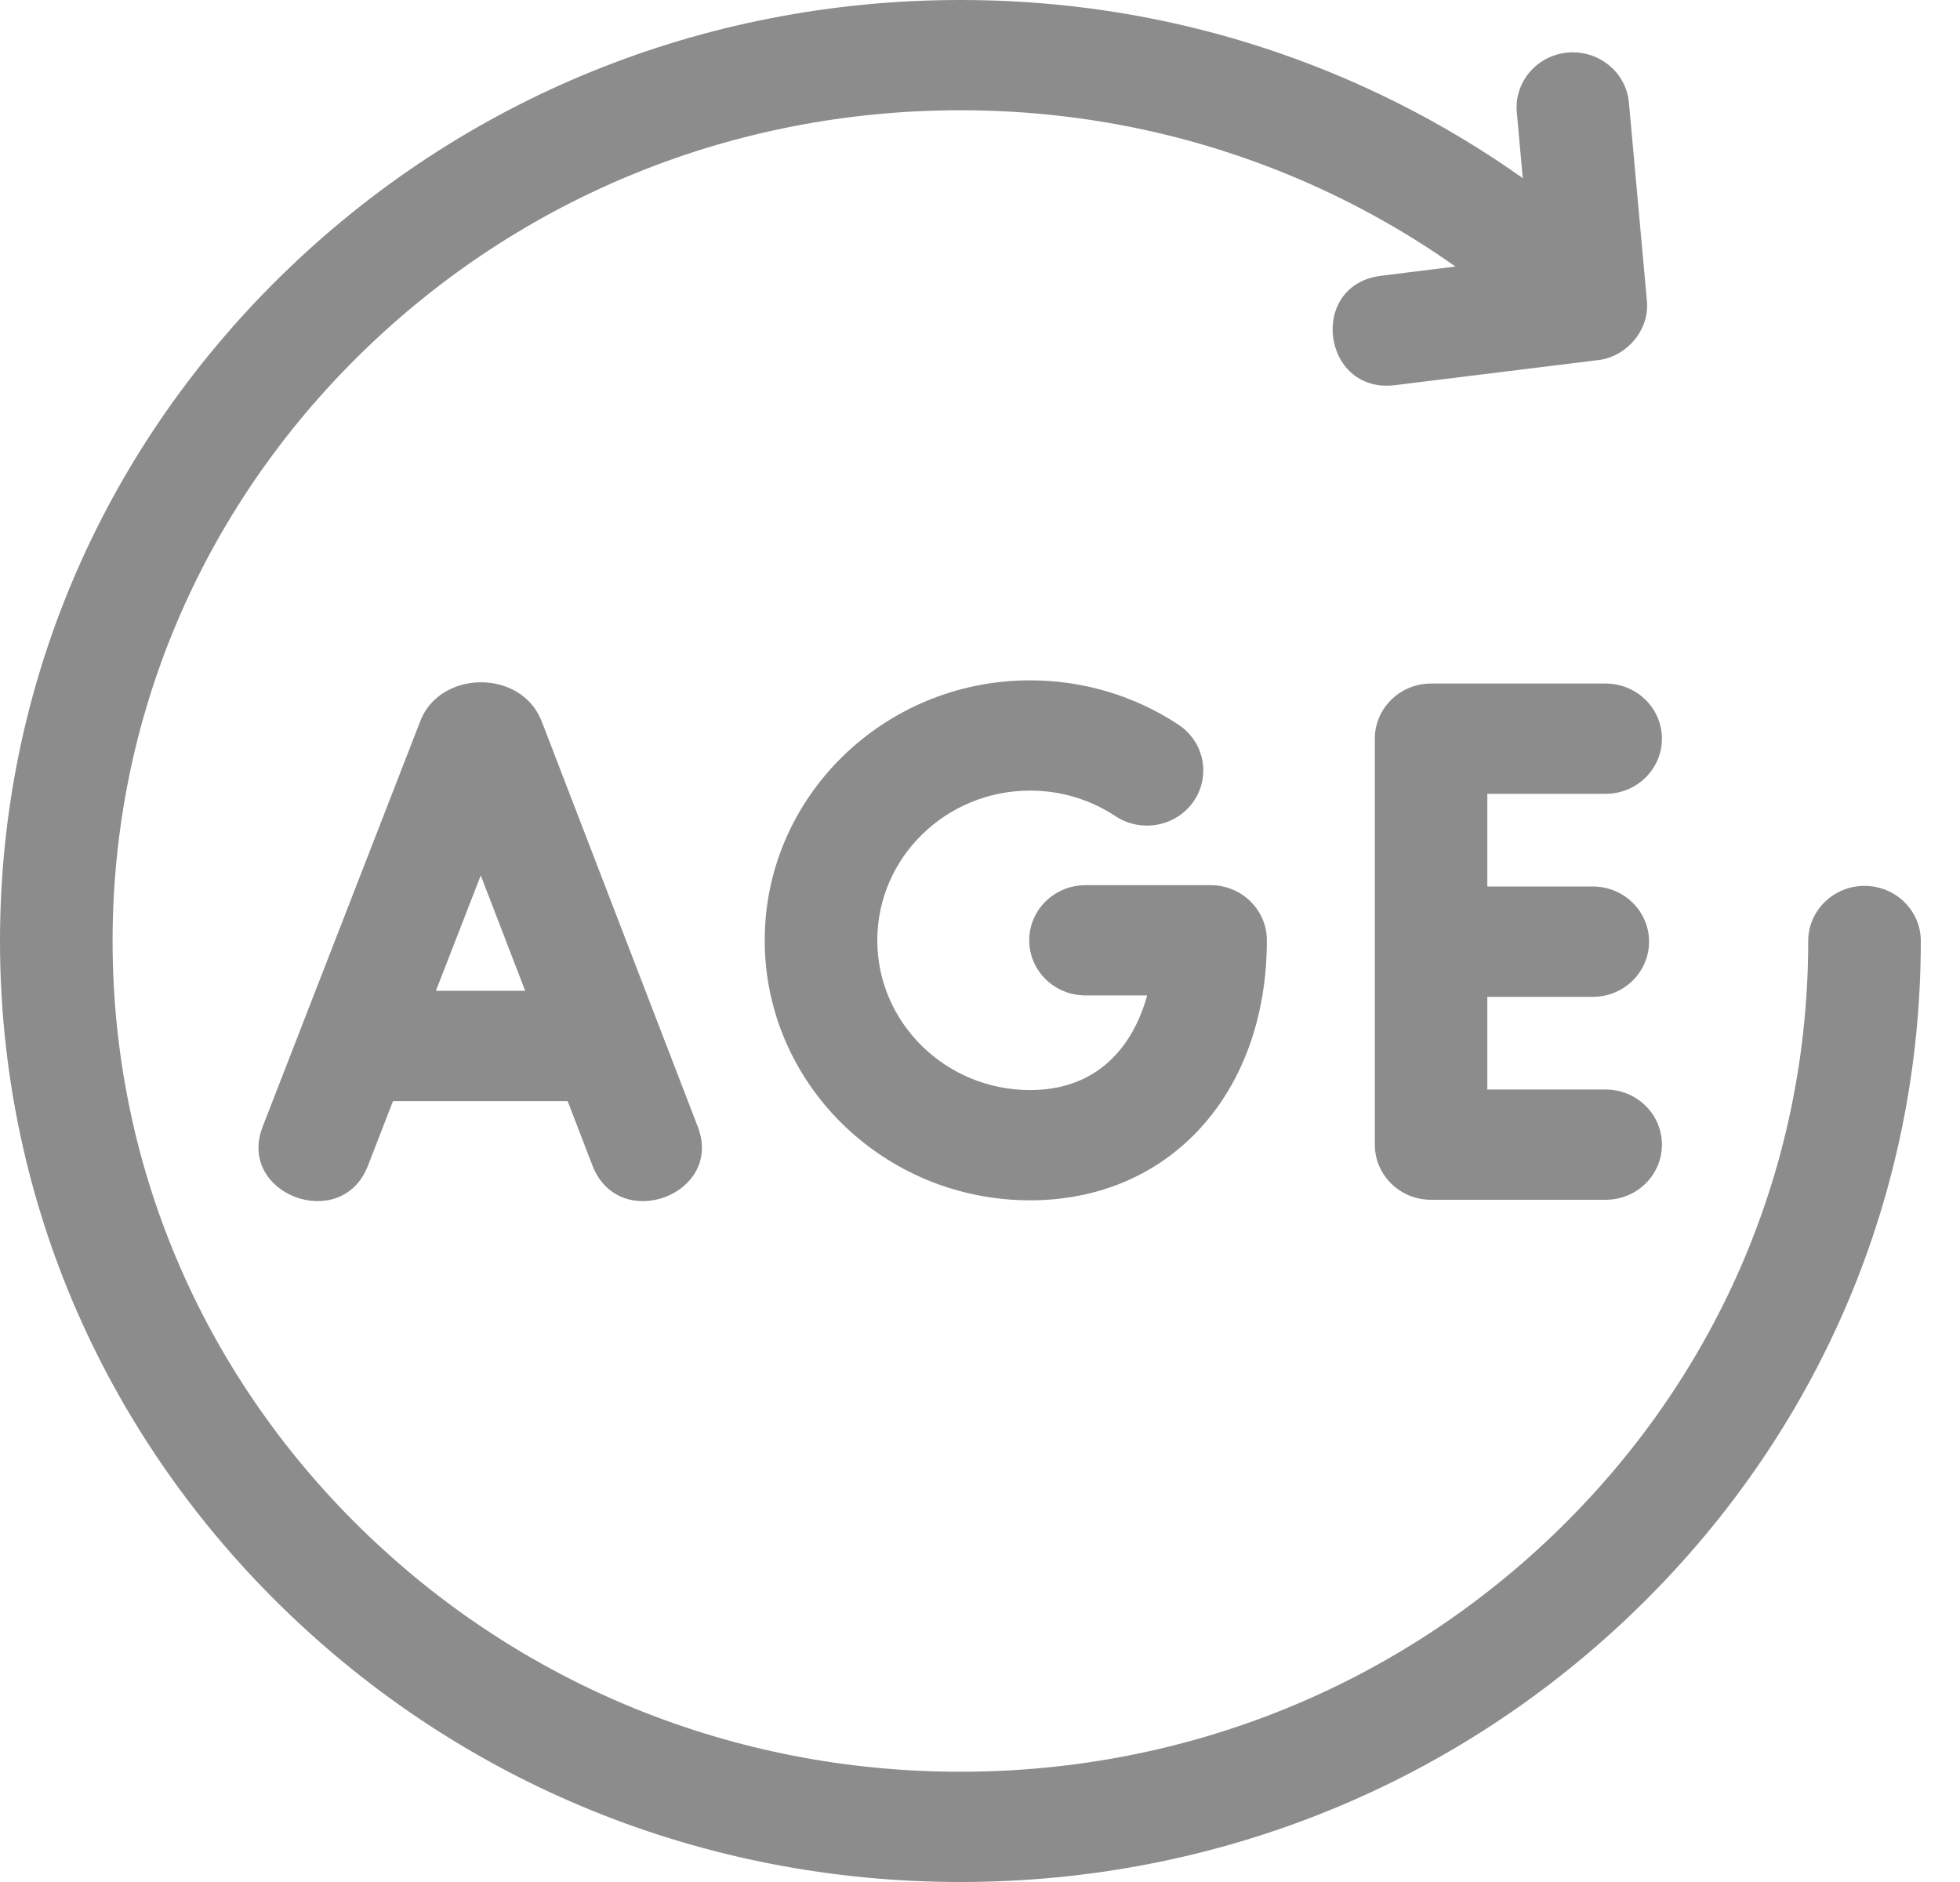 <svg width="25" height="24" viewBox="0 0 25 24" fill="none" xmlns="http://www.w3.org/2000/svg">
<g clip-path="url(#clip0_321_1169)">
<g clip-path="url(#clip1_321_1169)">
<path d="M6.91 9.202C6.654 8.525 5.592 8.537 5.352 9.219L3.349 14.371C3.019 15.232 4.353 15.729 4.691 14.871L5.013 14.041H7.24L7.559 14.869C7.9 15.731 9.229 15.231 8.902 14.373L6.918 9.221C6.915 9.215 6.913 9.208 6.91 9.202ZM5.56 12.635L6.132 11.164L6.699 12.635H5.56Z" fill="#8C8C8C"/>
<path d="M20.48 10.123C20.877 10.123 21.198 9.808 21.198 9.42C21.198 9.032 20.877 8.717 20.48 8.717H18.253C17.857 8.717 17.536 9.032 17.536 9.42V14.597C17.536 14.986 17.857 15.3 18.253 15.3H20.48C20.877 15.3 21.198 14.986 21.198 14.597C21.198 14.209 20.877 13.894 20.48 13.894H18.971V12.712H20.316C20.713 12.712 21.034 12.397 21.034 12.008C21.034 11.62 20.713 11.305 20.316 11.305H18.971V10.123H20.48Z" fill="#8C8C8C"/>
<path d="M13.139 10.082C13.53 10.082 13.906 10.195 14.228 10.408C14.557 10.625 15.003 10.54 15.225 10.219C15.447 9.897 15.361 9.46 15.032 9.242C14.472 8.872 13.817 8.676 13.139 8.676C11.273 8.676 9.754 10.163 9.754 11.991C9.754 13.82 11.273 15.307 13.139 15.307C14.917 15.307 16.159 13.944 16.159 11.991C16.159 11.603 15.838 11.288 15.441 11.288H13.846C13.449 11.288 13.128 11.603 13.128 11.991C13.128 12.38 13.449 12.694 13.846 12.694H14.632C14.454 13.341 14.002 13.901 13.139 13.901C12.064 13.901 11.19 13.044 11.19 11.991C11.19 10.938 12.064 10.082 13.139 10.082Z" fill="#8C8C8C"/>
<path d="M23.782 11.297C23.386 11.297 23.064 11.612 23.064 12C23.064 14.83 21.94 17.49 19.897 19.491C17.854 21.492 15.139 22.594 12.25 22.594C9.361 22.594 6.646 21.492 4.603 19.491C2.56 17.49 1.436 14.83 1.436 12C1.436 9.17 2.56 6.51 4.603 4.509C6.646 2.508 9.361 1.406 12.25 1.406C13.699 1.406 15.104 1.682 16.427 2.225C17.183 2.536 17.899 2.929 18.564 3.399L17.613 3.517C16.679 3.636 16.864 5.025 17.792 4.912L20.36 4.595C20.742 4.564 21.046 4.206 21.006 3.833L20.777 1.309C20.742 0.922 20.393 0.636 19.998 0.67C19.603 0.705 19.312 1.046 19.347 1.433L19.423 2.272C18.664 1.734 17.846 1.283 16.982 0.928C15.482 0.312 13.89 0 12.25 0C8.978 0 5.902 1.248 3.588 3.515C1.274 5.781 0 8.795 0 12C0 15.205 1.274 18.219 3.588 20.485C5.902 22.752 8.978 24 12.25 24C15.522 24 18.598 22.752 20.912 20.485C23.226 18.219 24.5 15.205 24.5 12C24.5 11.612 24.179 11.297 23.782 11.297Z" fill="#8C8C8C"/>
</g>
</g>
<defs>
<clipPath id="clip0_321_1169">
<rect width="24.5" height="24" fill="white"/>
</clipPath>
<clipPath id="clip1_321_1169">
<rect width="24.5" height="24" fill="white"/>
</clipPath>
</defs>
</svg>
